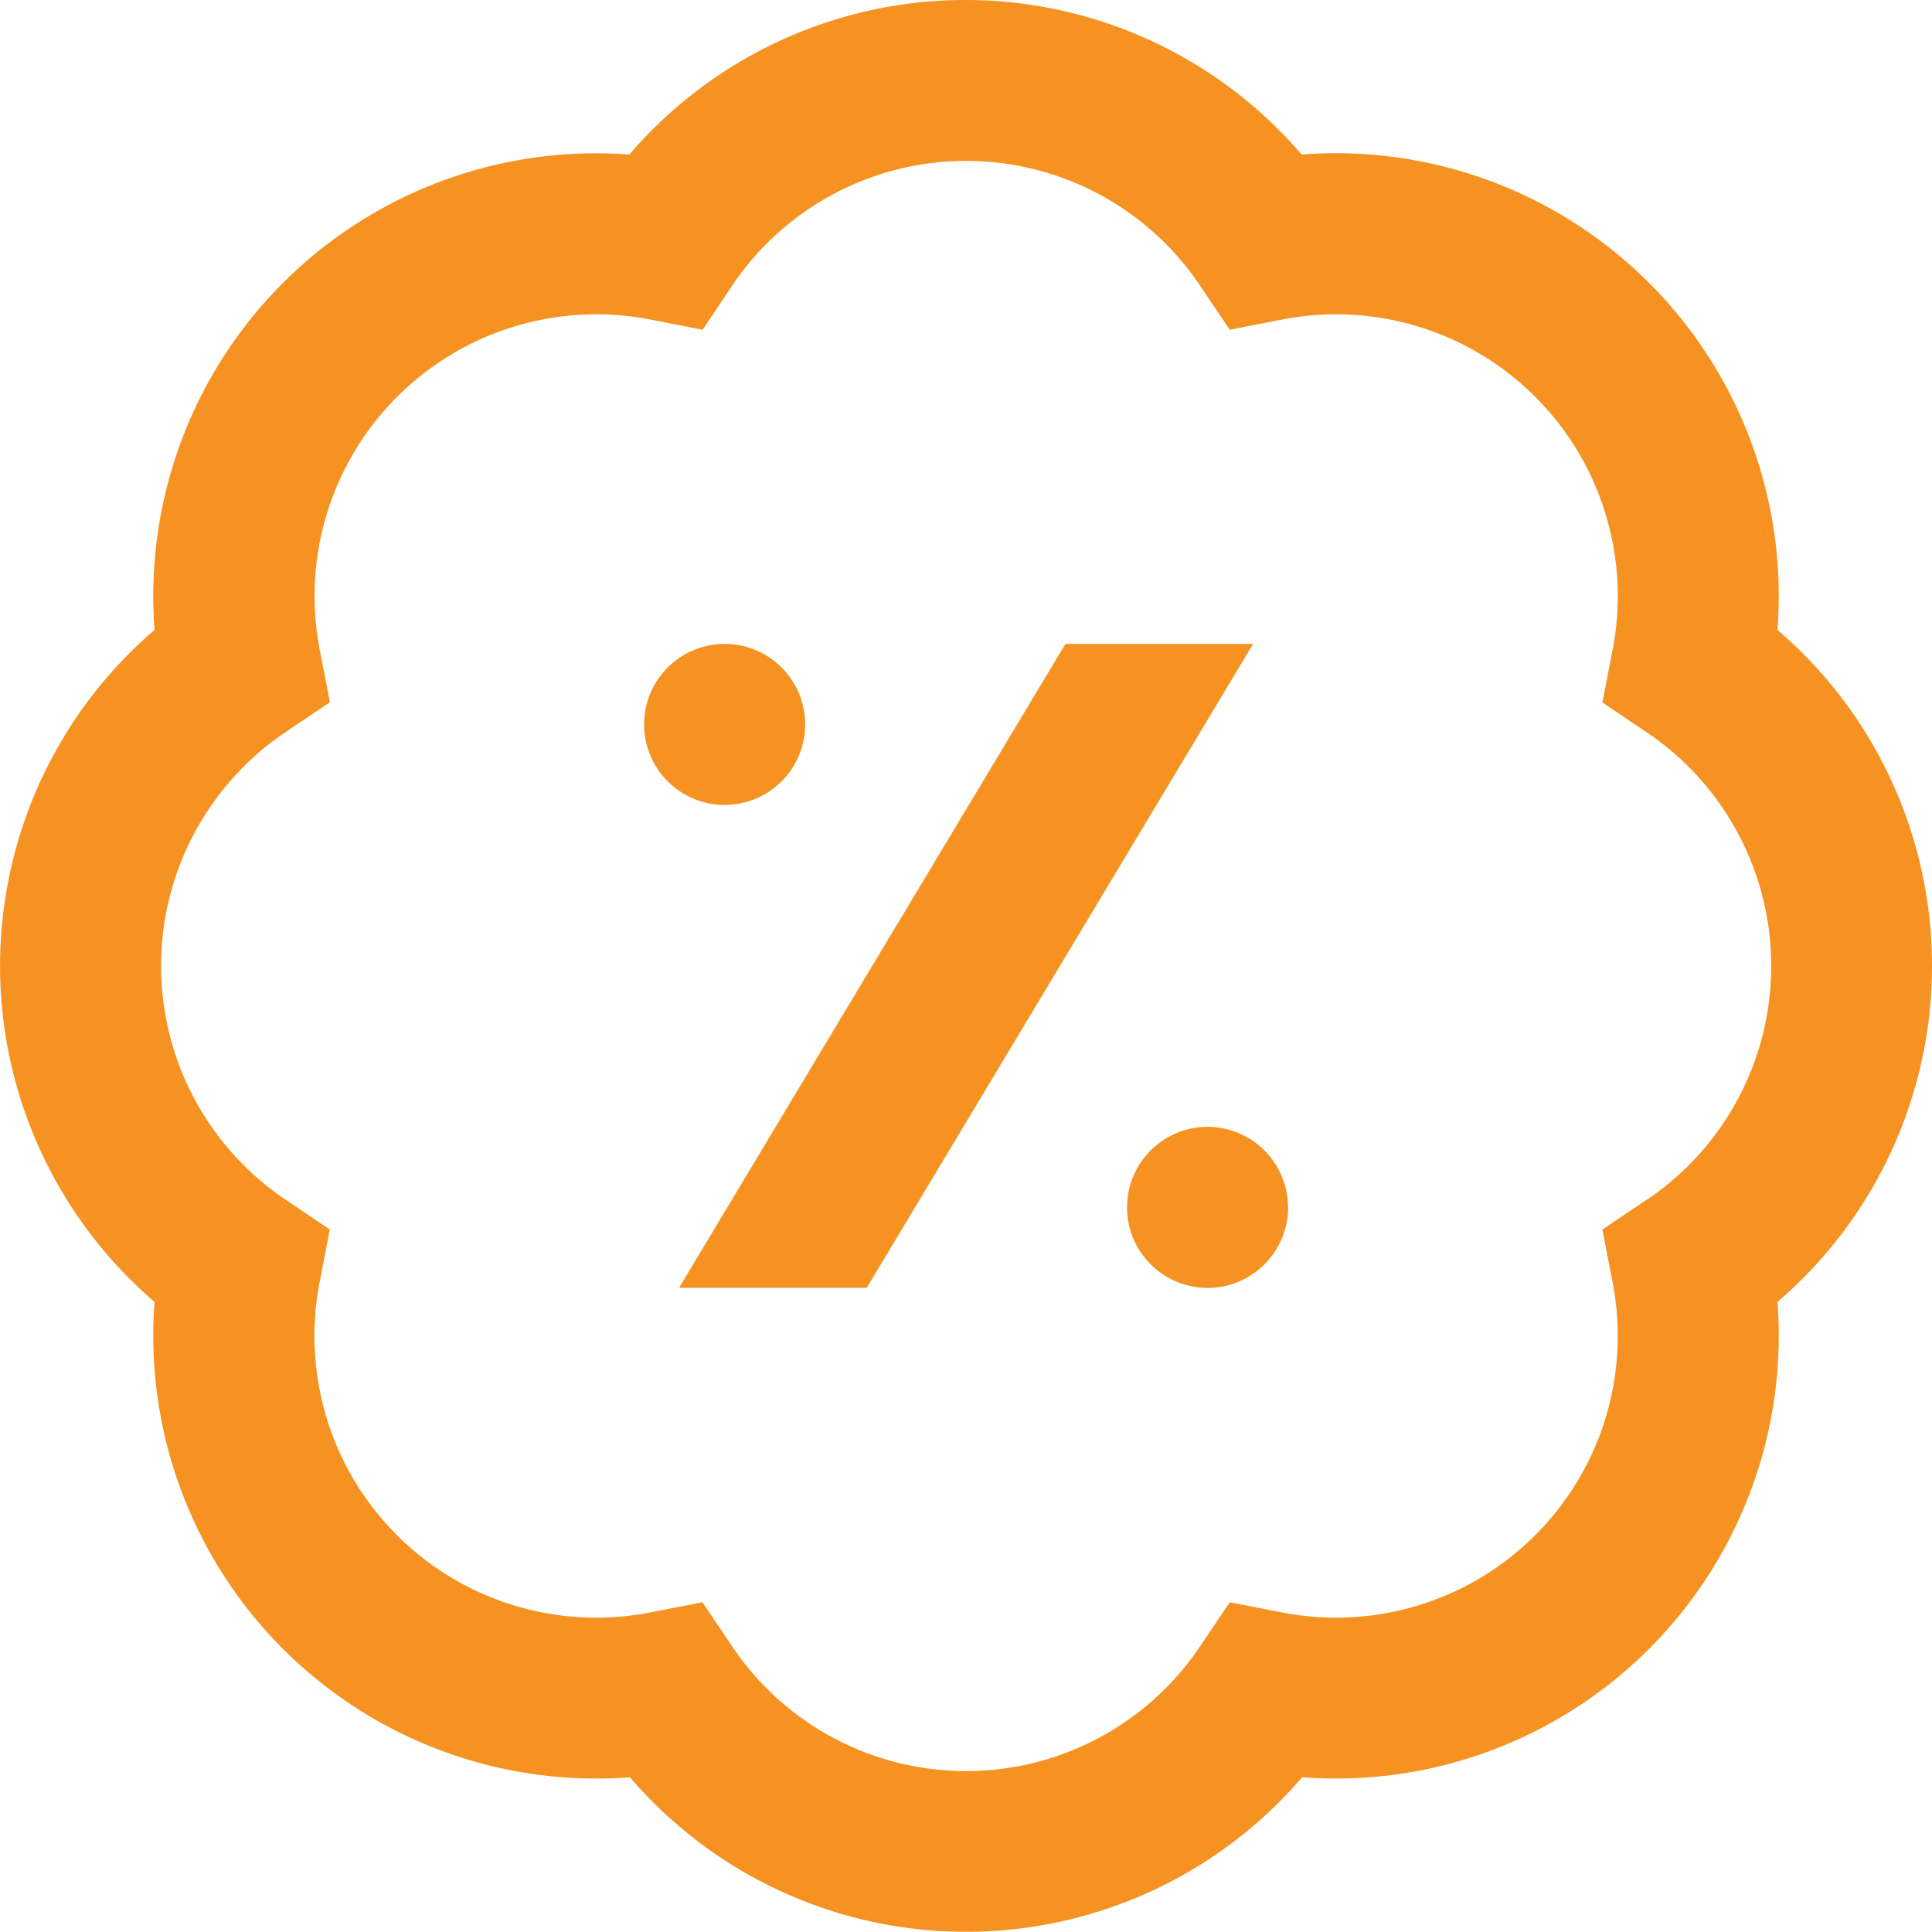 <svg xmlns="http://www.w3.org/2000/svg" width="19.002" height="19" viewBox="0 0 19.002 19">
  <path id="insignia-porcentaje" d="M19,9.5a4.35,4.35,0,0,0-1.52-3.305A4.355,4.355,0,0,0,12.8,1.52a4.355,4.355,0,0,0-6.612,0A4.355,4.355,0,0,0,1.518,6.195a4.354,4.354,0,0,0,0,6.61A4.355,4.355,0,0,0,6.193,17.48a4.355,4.355,0,0,0,6.612,0,4.355,4.355,0,0,0,4.675-4.675A4.35,4.35,0,0,0,19,9.5Zm-2.807,2.3-.435.293.1.515a2.771,2.771,0,0,1-3.251,3.251l-.514-.1-.293.435a2.771,2.771,0,0,1-4.6,0l-.293-.435-.514.1a2.771,2.771,0,0,1-3.251-3.251l.1-.515L2.808,11.8a2.771,2.771,0,0,1,0-4.6l.435-.293-.1-.515A2.771,2.771,0,0,1,6.395,3.143l.514.1L7.2,2.808a2.771,2.771,0,0,1,4.6,0l.293.435.514-.1a2.771,2.771,0,0,1,3.251,3.251l-.1.515.435.293a2.771,2.771,0,0,1,0,4.6ZM7.125,7.917a.792.792,0,1,1,.792-.792A.792.792,0,0,1,7.125,7.917Zm5.542,3.958a.792.792,0,1,1-.792-.792A.792.792,0,0,1,12.666,11.875Zm-.344-5.542-3.8,6.333H6.677l3.8-6.333Z" transform="translate(0.002 0)" fill="#f69222"/>
</svg>
